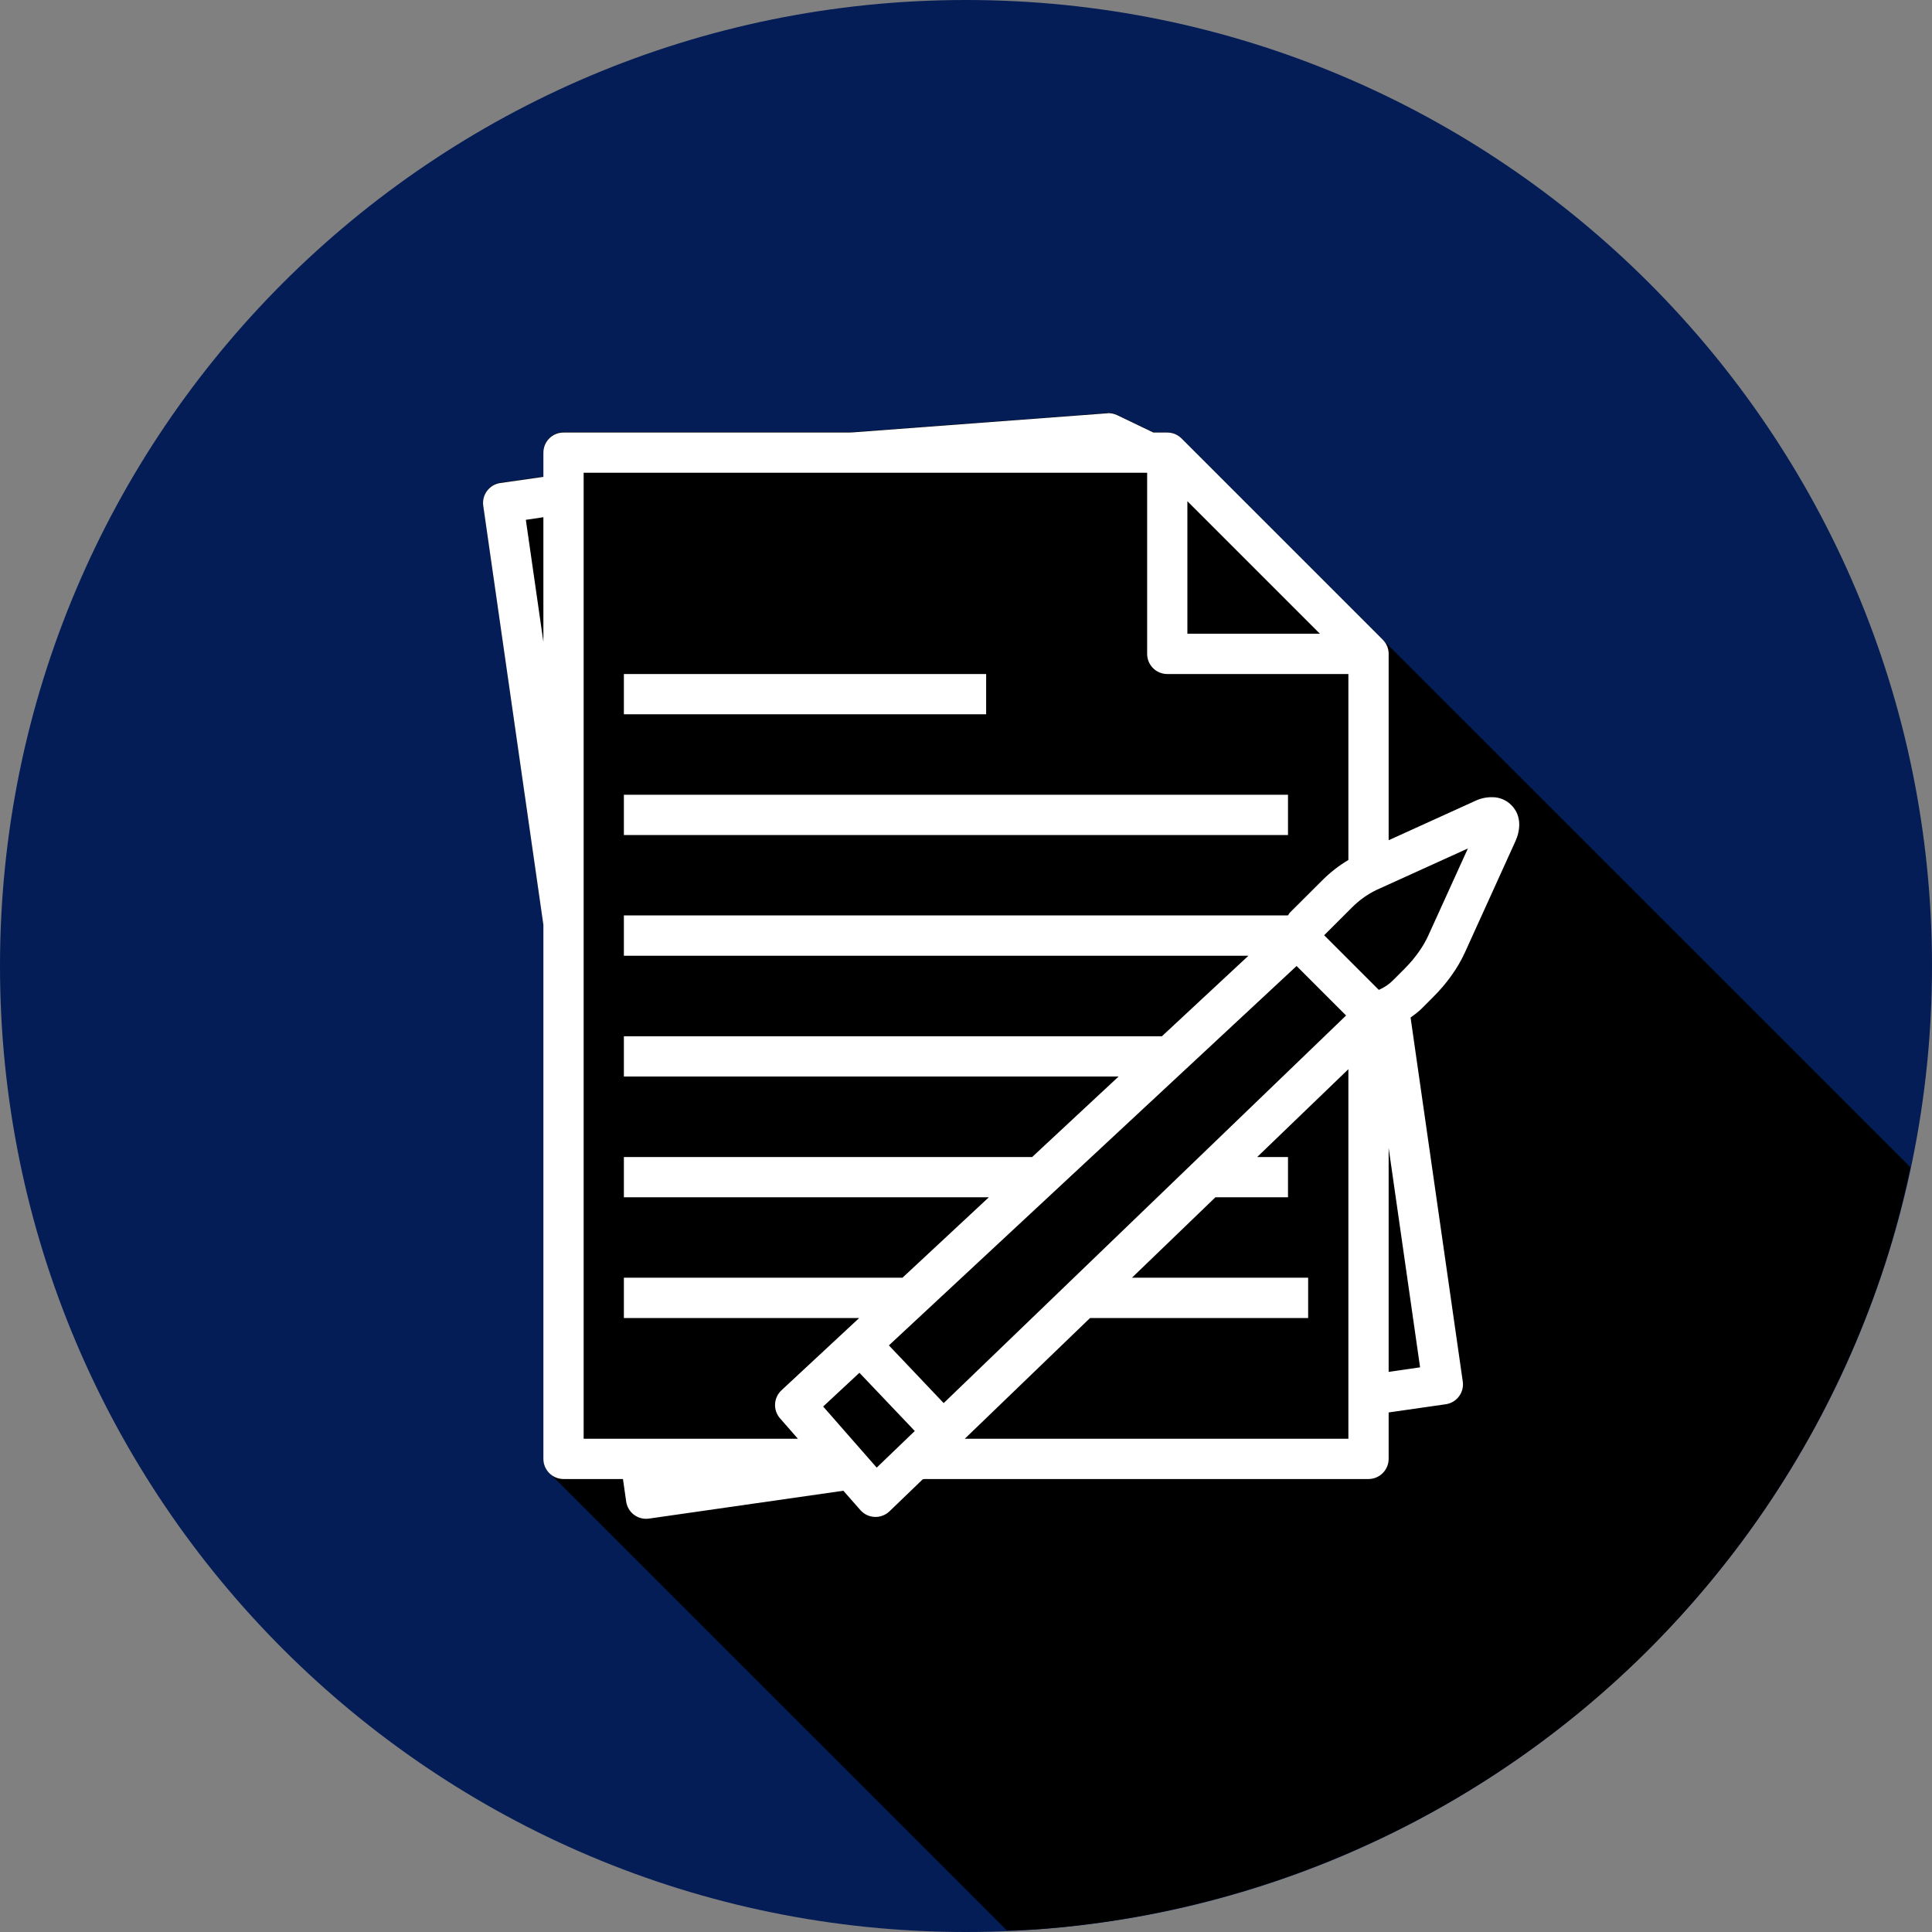 <svg width="63" height="63" viewBox="0 0 63 63" fill="none" xmlns="http://www.w3.org/2000/svg">
<rect x="0" y="0" width="63" height="63" fill="#808080" stroke="none"/>
<path d="M31.5 63C48.897 63 63 48.897 63 31.5C63 14.103 48.897 0 31.5 0C14.103 0 0 14.103 0 31.5C0 48.897 14.103 63 31.5 63Z" fill="#041D56"/>
<path d="M32.834 62.951C33.132 62.945 33.43 62.934 33.728 62.919C34.776 62.845 35.82 62.719 36.856 62.54C37.89 62.362 38.915 62.132 39.927 61.851C40.939 61.57 41.936 61.239 42.915 60.859C43.894 60.478 44.854 60.049 45.79 59.572C46.725 59.096 47.636 58.573 48.52 58.005C49.403 57.438 50.258 56.828 51.08 56.176C51.903 55.523 52.693 54.829 53.447 54.097C54.2 53.365 54.916 52.596 55.592 51.792C56.269 50.989 56.906 50.152 57.5 49.285C58.093 48.418 58.642 47.523 59.146 46.601C59.649 45.679 60.105 44.733 60.513 43.766C60.922 42.798 61.283 41.811 61.594 40.808C61.869 39.903 62.103 38.987 62.296 38.062L45.124 20.894L45.111 20.879C45.103 20.866 45.094 20.859 45.085 20.849L38.522 14.286C38.462 14.225 38.391 14.176 38.312 14.143C38.232 14.11 38.148 14.093 38.062 14.093H37.609L36.428 13.527C36.328 13.479 36.218 13.456 36.107 13.462V13.468H36.094L27.786 14.09H18.376C18.289 14.09 18.204 14.107 18.124 14.14C18.044 14.172 17.972 14.221 17.911 14.282C17.85 14.343 17.801 14.415 17.769 14.495C17.736 14.575 17.719 14.66 17.719 14.747V15.537L16.315 15.736C16.143 15.761 15.988 15.853 15.883 15.992C15.779 16.131 15.734 16.306 15.758 16.478V16.483L17.719 30.144V47.564C17.719 47.739 17.788 47.906 17.911 48.029L32.834 62.951Z" fill="black"/>
<path d="M36.107 13.474V13.478H36.094L27.786 14.101H27.737L27.72 14.104H18.375C18.201 14.104 18.034 14.173 17.911 14.296C17.788 14.419 17.719 14.586 17.719 14.76V15.55L16.315 15.75C16.143 15.774 15.988 15.866 15.884 16.005C15.779 16.143 15.734 16.318 15.758 16.49L17.719 30.156V47.572C17.719 47.746 17.788 47.913 17.911 48.036C18.034 48.16 18.201 48.229 18.375 48.229H20.314L20.419 48.964C20.444 49.136 20.535 49.291 20.674 49.395C20.813 49.499 20.987 49.544 21.159 49.52L27.501 48.611L28.055 49.241C28.113 49.308 28.185 49.362 28.265 49.401C28.345 49.439 28.432 49.461 28.52 49.465C28.609 49.469 28.698 49.455 28.781 49.423C28.864 49.392 28.94 49.344 29.004 49.283L30.088 48.239L30.16 48.229H44.625C44.799 48.229 44.966 48.16 45.089 48.036C45.212 47.913 45.282 47.746 45.282 47.572V46.058L47.143 45.791C47.315 45.767 47.47 45.675 47.574 45.536C47.679 45.397 47.724 45.222 47.699 45.05L45.997 33.181C46.123 33.089 46.25 32.997 46.368 32.879L46.732 32.514C47.173 32.075 47.533 31.577 47.769 31.059L49.416 27.431C49.568 27.096 49.639 26.61 49.281 26.252C49.123 26.092 48.908 26 48.684 25.996C48.482 25.989 48.282 26.031 48.101 26.118L45.282 27.399V21.368C45.282 21.353 45.282 21.338 45.282 21.323V21.304C45.282 21.29 45.282 21.274 45.279 21.258L45.276 21.238C45.272 21.202 45.264 21.166 45.253 21.131L45.249 21.113C45.243 21.098 45.237 21.083 45.23 21.069L45.228 21.067L45.223 21.051C45.216 21.037 45.209 21.023 45.202 21.01L45.192 20.992L45.19 20.986C45.172 20.957 45.151 20.929 45.128 20.902L45.115 20.887C45.106 20.877 45.098 20.867 45.089 20.858L38.526 14.295C38.465 14.235 38.393 14.186 38.314 14.153C38.234 14.121 38.149 14.104 38.063 14.104H37.609L36.428 13.537C36.328 13.489 36.218 13.467 36.107 13.474ZM19.032 15.416H37.407V21.323C37.407 21.497 37.476 21.663 37.599 21.787C37.722 21.91 37.889 21.979 38.063 21.979H43.969V28.043C43.67 28.221 43.394 28.434 43.146 28.678L42.062 29.759C42.036 29.785 42.023 29.822 41.998 29.851H20.344V31.166H40.709L37.888 33.791H20.344V35.104H36.476L33.657 37.729H20.344V39.041H32.246L29.429 41.664H20.344V42.979H28.017L25.481 45.337C25.357 45.454 25.282 45.614 25.274 45.784C25.265 45.954 25.323 46.121 25.435 46.249L26.019 46.916H19.032V15.416ZM38.719 16.344L43.041 20.666H38.719V16.344ZM17.719 16.866V20.929L17.147 16.951L17.719 16.866ZM20.344 21.979V23.291H32.157V21.979H20.344ZM20.344 25.916V27.229H42V25.916H20.344ZM47.866 27.667L46.571 30.515C46.416 30.857 46.145 31.246 45.804 31.586L45.44 31.951C45.304 32.091 45.141 32.202 44.961 32.279L43.179 30.497L44.074 29.604C44.307 29.366 44.579 29.169 44.879 29.023L47.866 27.667ZM42.28 31.5L43.894 33.114L30.772 45.753L28.986 43.871L42.28 31.5ZM43.969 34.865V46.916H31.46L35.545 42.979H42.657V41.664H36.912L39.634 39.041H42V37.729H40.995L43.969 34.865ZM45.282 37.431L46.307 44.587L45.282 44.735V37.431ZM28.025 44.765L29.83 46.663L28.588 47.857L26.842 45.865L28.024 44.765H28.025Z" fill="white"/>
</svg>
